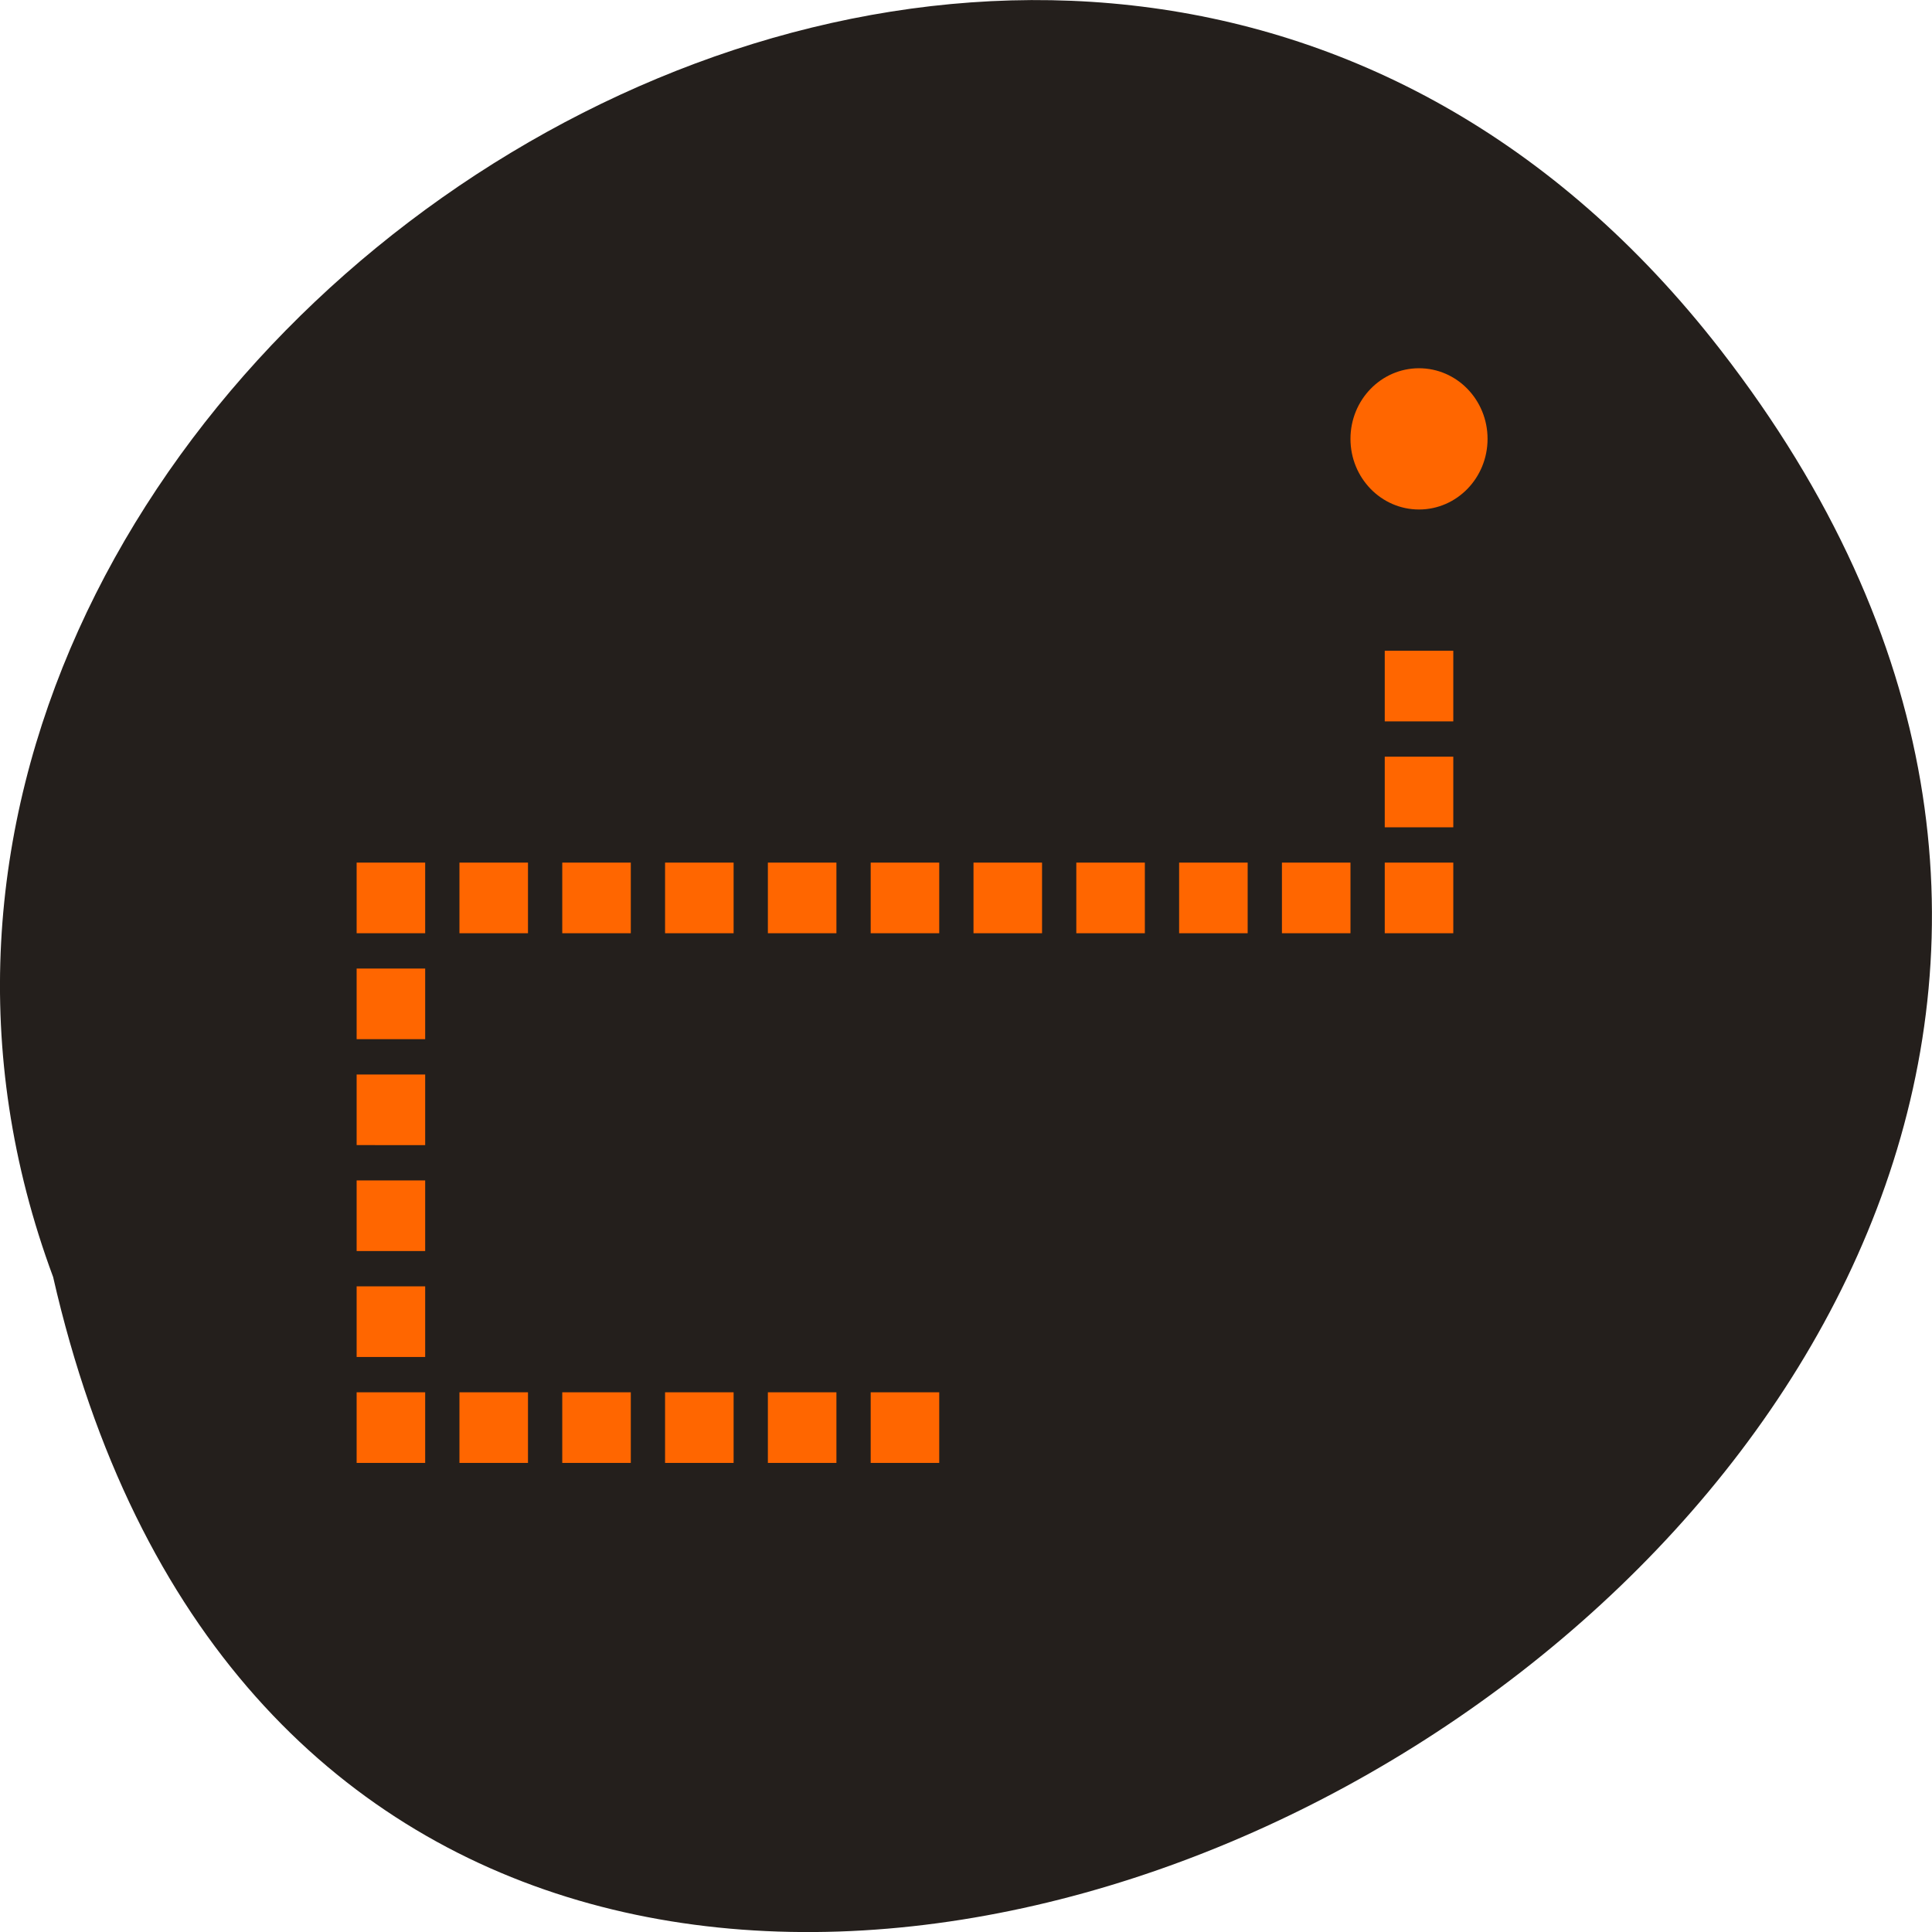 <svg xmlns="http://www.w3.org/2000/svg" viewBox="0 0 256 256"><g fill="#241f1c" color="#000"><path d="M 205.08,1023.89 C 51.53,1143.02 -107.87,846.34 82.23,802.95 201.95,758.49 318.87,935.6 205.08,1023.89 z" transform="matrix(0 -1 1 0 -795.91 251.44)"/></g><g transform="matrix(4.541 0 0 4.679 15.469 6.684)" fill="#f60"><path d="m 7,38 h 2 v 2 H 7 z"/><path d="m 10 38 h 2 v 2 h -2 z"/><path d="m 13 38 h 2 v 2 h -2 z"/><path d="m 16 38 h 2 v 2 h -2 z"/><path d="m 19 38 h 2 v 2 h -2 z"/><path d="m 22 38 h 2 v 2 h -2 z"/><path d="m 7,35 h 2 v 2 H 7 z"/><path d="m 7,32 h 2 v 2 H 7 z"/><path d="m 7,29 h 2 v 2 H 7 z"/><path d="m 7,26 h 2 v 2 H 7 z"/><path d="m 7,23 h 2 v 2 H 7 z"/><path d="m 10 23 h 2 v 2 h -2 z"/><path d="m 13 23 h 2 v 2 h -2 z"/><path d="m 16 23 h 2 v 2 h -2 z"/><path d="m 19 23 h 2 v 2 h -2 z"/><path d="m 22 23 h 2 v 2 h -2 z"/><path d="m 25 23 h 2 v 2 h -2 z"/><path d="m 28 23 h 2 v 2 h -2 z"/><path d="m 31 23 h 2 v 2 h -2 z"/><path d="m 34 23 h 2 v 2 h -2 z"/><path d="m 37 23 h 2 v 2 h -2 z"/><path d="m 37 20 h 2 v 2 h -2 z"/><path d="m 37 17 h 2 v 2 h -2 z"/><path d="m 40 11 c 0 1.105 -0.895 2 -2 2 -1.105 0 -2 -0.895 -2 -2 0 -1.105 0.895 -2 2 -2 1.105 0 2 0.895 2 2 z"/></g></svg>